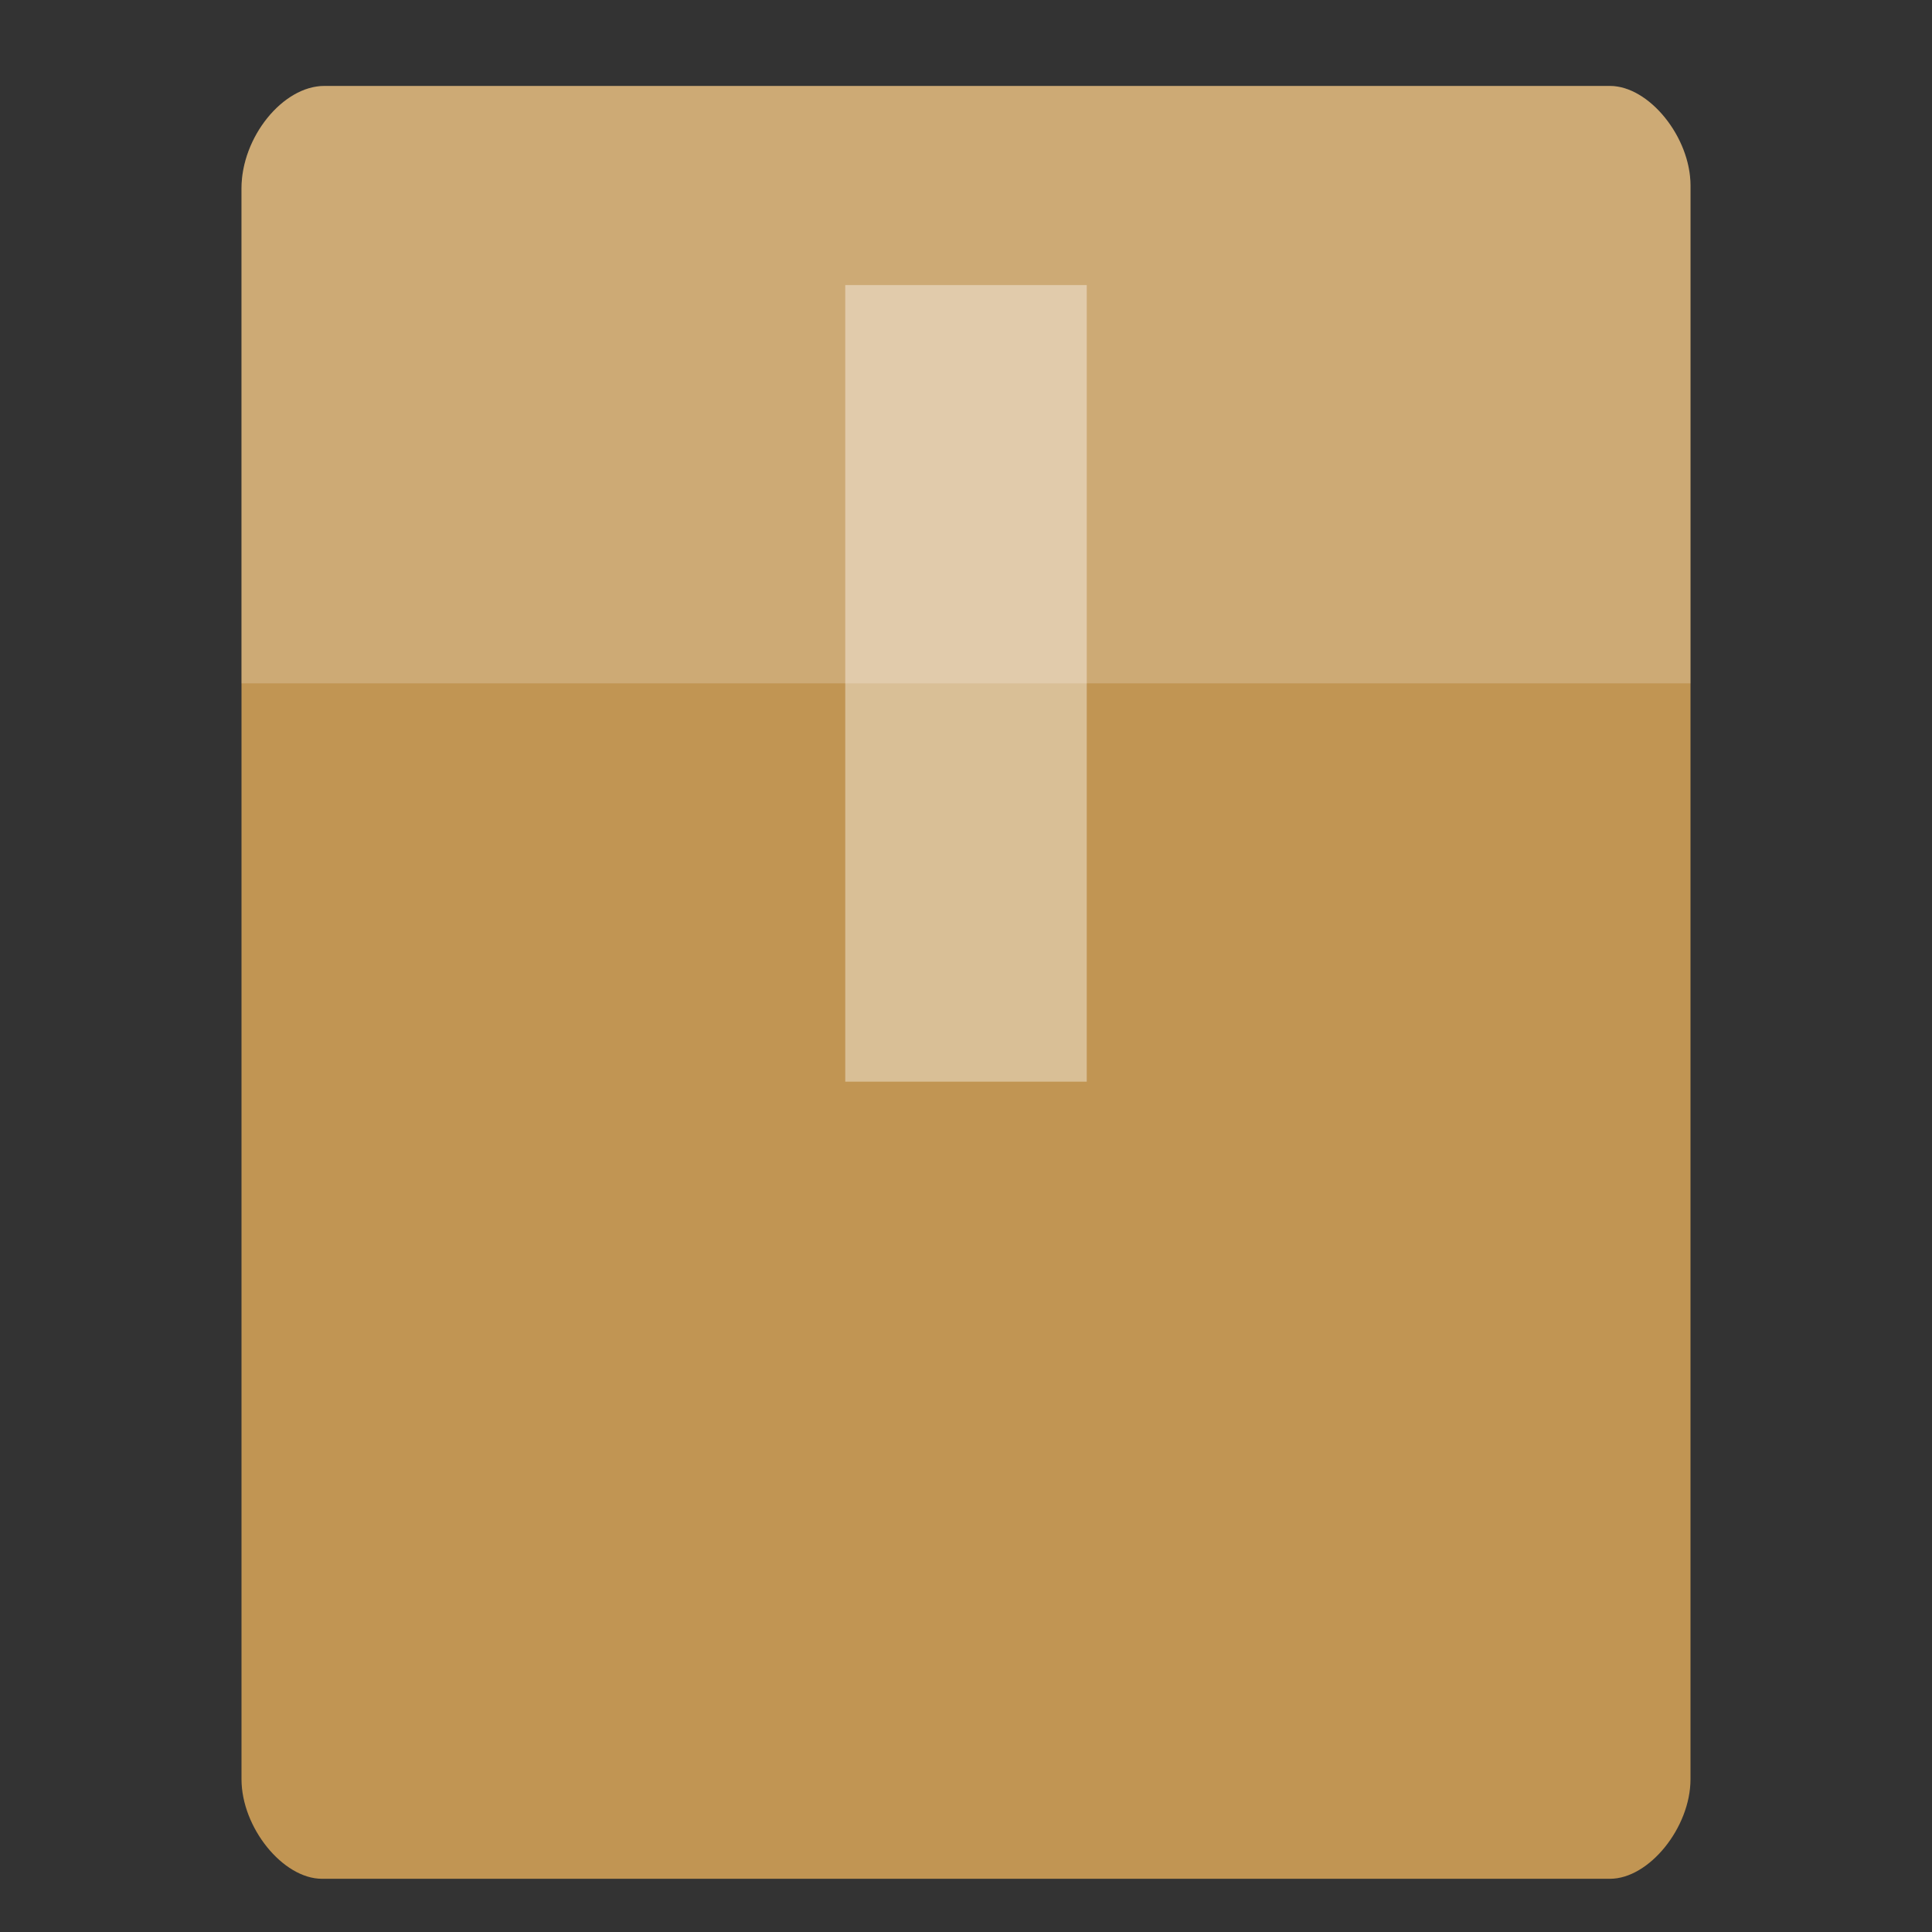 <?xml version="1.0" encoding="UTF-8" standalone="no"?>
<svg
   xmlns:dc="http://purl.org/dc/elements/1.1/"
   xmlns:cc="http://creativecommons.org/ns#"
   xmlns:rdf="http://www.w3.org/1999/02/22-rdf-syntax-ns#"
   xmlns:svg="http://www.w3.org/2000/svg"
   xmlns="http://www.w3.org/2000/svg"
   xmlns:sodipodi="http://sodipodi.sourceforge.net/DTD/sodipodi-0.dtd"
   xmlns:inkscape="http://www.inkscape.org/namespaces/inkscape"
   width="48"
   viewBox="0 0 48 48"
   height="48"
   id="svg2"
   version="1.1"
   inkscape:version="0.48.4 r9939"
   sodipodi:docname="application-software.svg">
  <rect x="0" y="0" width="48" height="48" fill="#333333" stroke="none"/>
  <defs
     id="defs14" />
  <sodipodi:namedview
     pagecolor="#ffffff"
     bordercolor="#666666"
     borderopacity="1"
     objecttolerance="10"
     gridtolerance="10"
     guidetolerance="10"
     inkscape:pageopacity="0"
     inkscape:pageshadow="2"
     inkscape:window-width="640"
     inkscape:window-height="480"
     id="namedview12"
     showgrid="false"
     showguides="true"
     inkscape:guide-bbox="true"
     inkscape:zoom="4.9166667"
     inkscape:cx="24"
     inkscape:cy="24"
     inkscape:window-x="0"
     inkscape:window-y="24"
     inkscape:window-maximized="0"
     inkscape:current-layer="svg2">
    <sodipodi:guide
       orientation="0,1"
       position="28.881,46.169"
       id="guide2993" />
    <sodipodi:guide
       orientation="0,1"
       position="56.746,1.424"
       id="guide2995" />
  </sodipodi:namedview>
  <path
     d="M 8.057,2.136 C 7.029,2.136 6,3.408 6,4.681 V 44.203 c 0,1.202 1.029,2.475 2,2.475 h 32 c 0.971,0 2,-1.273 2,-2.475 V 4.61 C 42,3.408 40.971,2.136 40,2.136 z"
     id="path4"
     inkscape:connector-curvature="0"
     style="fill:#c19553" />
  <g
     id="g6"
     transform="matrix(1,0,0,1.237,0,-5.288)"
     style="fill:#ffffff">
    <path
       d="M 8.057,6 C 7.029,6 6,7.029 6,8.057 V 18 H 42 V 8 C 42,7.029 40.971,6 40,6 z"
       id="path8"
       inkscape:connector-curvature="0"
       style="fill-opacity:0.196" />
    <path
       d="m 21,10 v 16 h 6 V 10 z"
       id="path10"
       inkscape:connector-curvature="0"
       style="fill-opacity:0.392" />
  </g>
</svg>
